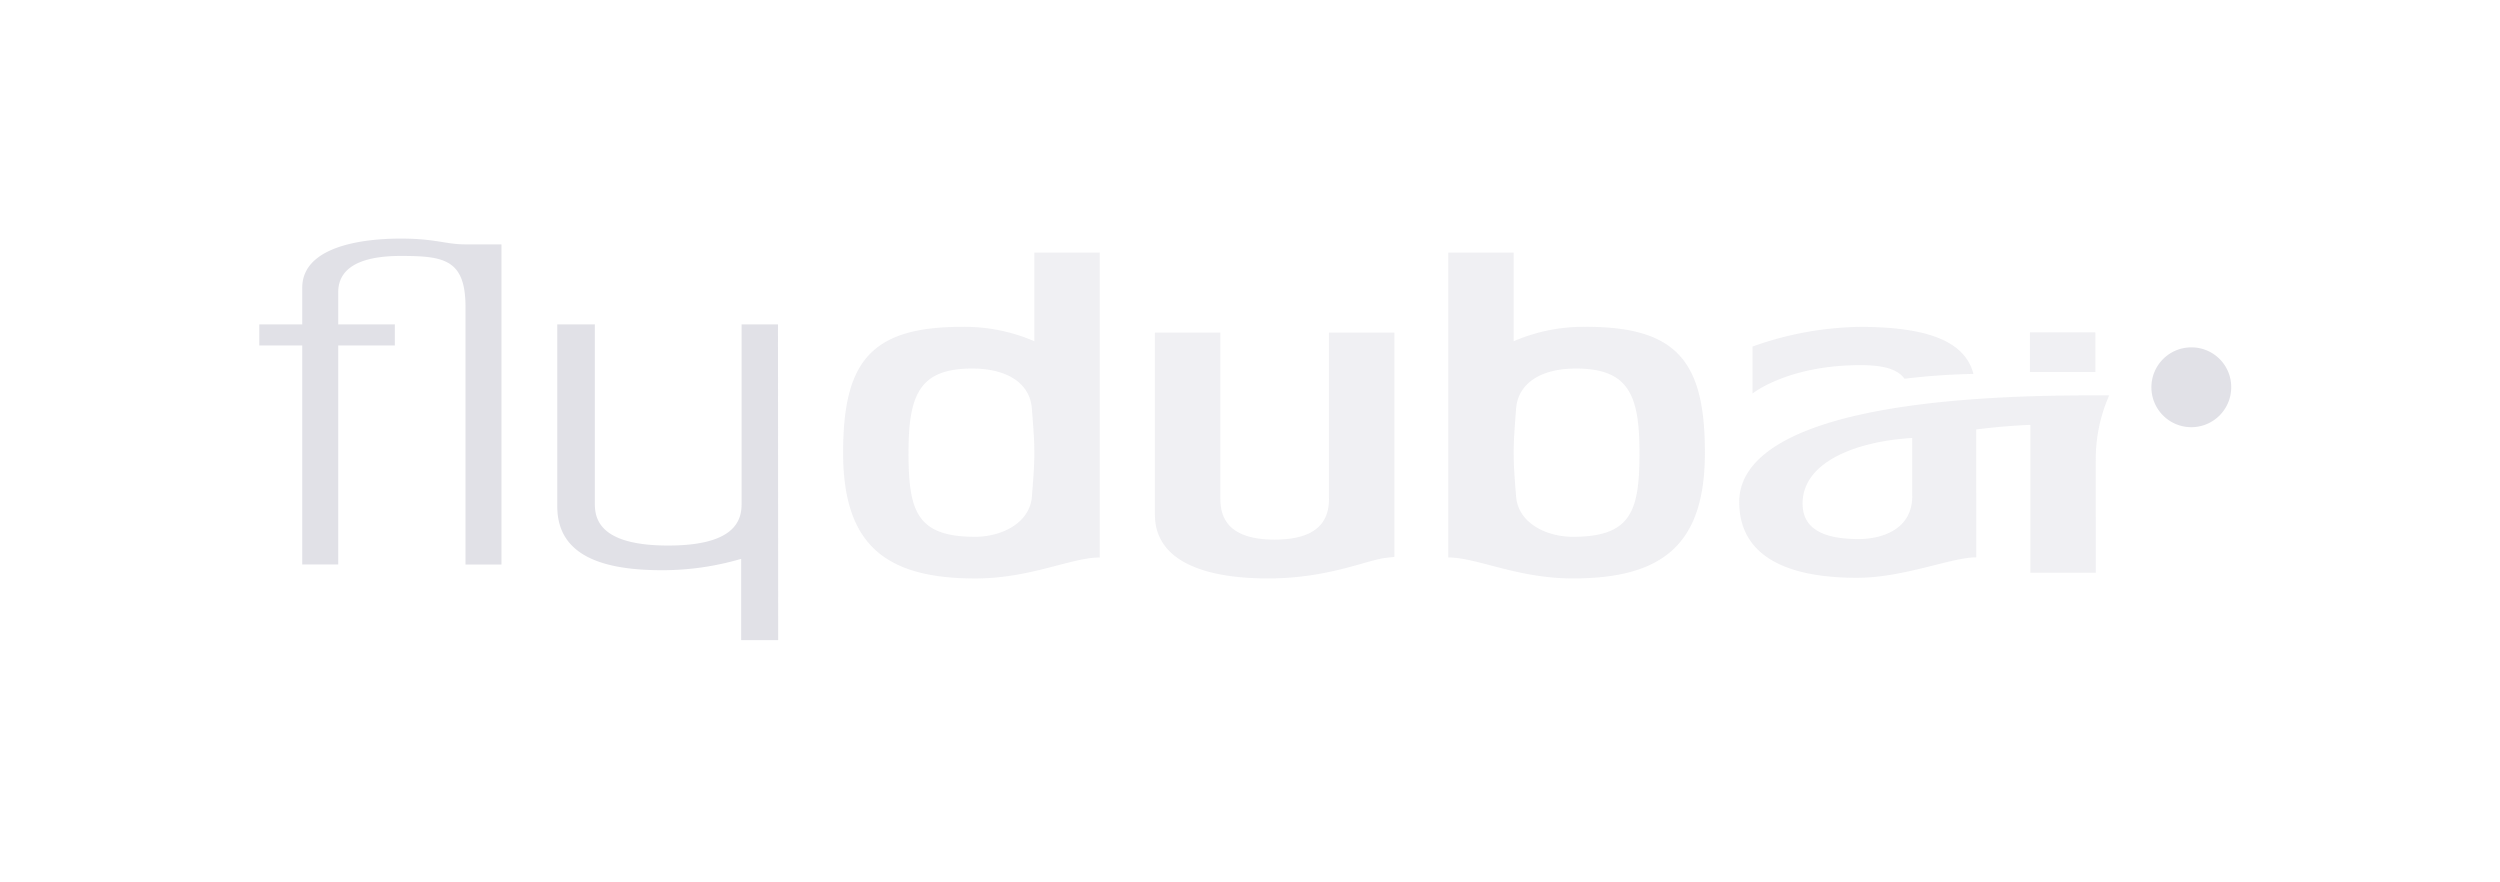 <svg xmlns="http://www.w3.org/2000/svg" width="241" height="85" viewBox="0 0 241 85">
  <g id="_14" data-name="14" transform="translate(1778 2952)">
    <rect id="Rectangle_1923" data-name="Rectangle 1923" width="241" height="85" transform="translate(-1778 -2952)" fill="none"/>
    <g id="Fly_Dubai_logo_2010_03" transform="translate(-1753.703 -2929.027)" opacity="0.5">
      <path id="Path_8567" data-name="Path 8567" d="M47.191,8.3V25.635c0,1.6-.693,3.982-7.071,3.982s-7.073-2.386-7.073-3.982V8.3H29.424V25.832c0,4.293,3.524,6.163,10.066,6.163A26.936,26.936,0,0,0,47.152,30.9v7.836h3.567L50.7,8.3H47.191ZM14.324.027c-3.819,0-9.484.8-9.484,4.736V8.3H.7v2.029H4.84V31.444H8.308V10.328h5.459l0-2.029H8.308V5.2c0-3.02,3.492-3.5,6.016-3.5,4.176,0,6.254.318,6.254,4.932l0,24.814h3.467V.585H20.578c-1.932,0-2.864-.558-6.254-.558ZM186.982,10.514a3.847,3.847,0,1,0,3.81,3.844A3.823,3.823,0,0,0,186.982,10.514Z" transform="translate(0 0)" fill="#c3c3cf" fill-rule="evenodd"/>
      <path id="Path_8568" data-name="Path 8568" d="M149.461,13.3a65.481,65.481,0,0,1,6.632-.466c-.837-3.259-4.663-4.531-10.975-4.531a31.948,31.948,0,0,0-10.318,1.9v4.526s3.371-2.74,10.412-2.74c2.306,0,3.579.416,4.249,1.311ZM65.334,24.675c-.2,2.508-2.873,3.865-5.473,3.865-5.633,0-6.423-2.472-6.423-8.118s1.1-8.106,6.145-8.106c3.267,0,5.555,1.348,5.75,3.855.157,2.027.238,3.063.238,4.251s-.082,2.348-.238,4.253Zm.238-14.987A16.954,16.954,0,0,0,58.6,8.3c-8.783,0-11.462,3.343-11.462,12.125,0,8.747,3.938,12.129,12.724,12.129,5.354,0,9.246-2.022,12.013-2.022V1.141h-6.3V9.688Zm102.277-.854-6.3,0v3.815h6.3V8.834ZM150.2,24.618c0,3.3-3.063,4.14-5.162,4.14-3.579,0-5.412-1.087-5.412-3.427,0-3.951,5.02-5.983,10.573-6.321v5.608Zm18.98-9.71-1.829,0c-25.549,0-33.829,4.789-33.829,10.265,0,5.086,4.333,7.317,11.346,7.317,4.525,0,9.1-1.974,11.5-1.974V18.189c2.988-.381,5.223-.443,5.223-.443V32h6.3V21.271a15.157,15.157,0,0,1,1.292-6.362ZM117.485,28.54c-2.6,0-5.277-1.357-5.473-3.865-.157-1.9-.237-3.061-.237-4.253s.08-2.224.237-4.253c.2-2.5,2.485-3.853,5.752-3.853,5.039,0,6.144,2.467,6.144,8.106s-.788,8.118-6.423,8.118ZM118.746,8.3a16.932,16.932,0,0,0-6.971,1.391V1.141h-6.3V30.529c2.765,0,6.654,2.022,12.011,2.022,8.785,0,12.724-3.382,12.724-12.129,0-8.783-2.68-12.125-11.463-12.125ZM93.976,24.835c0,1.6-.516,3.977-5.242,3.977S83.5,26.431,83.5,24.835V8.855H77.193V26.388c0,4.293,4.37,6.163,10.915,6.163,5.788,0,9.525-1.79,11.378-1.989l.788-.082V8.855h-6.3v15.98Z" transform="translate(9.844 0.236)" fill="#c3c3cf" fill-rule="evenodd" opacity="0.5"/>
    </g>
  </g>
</svg>
